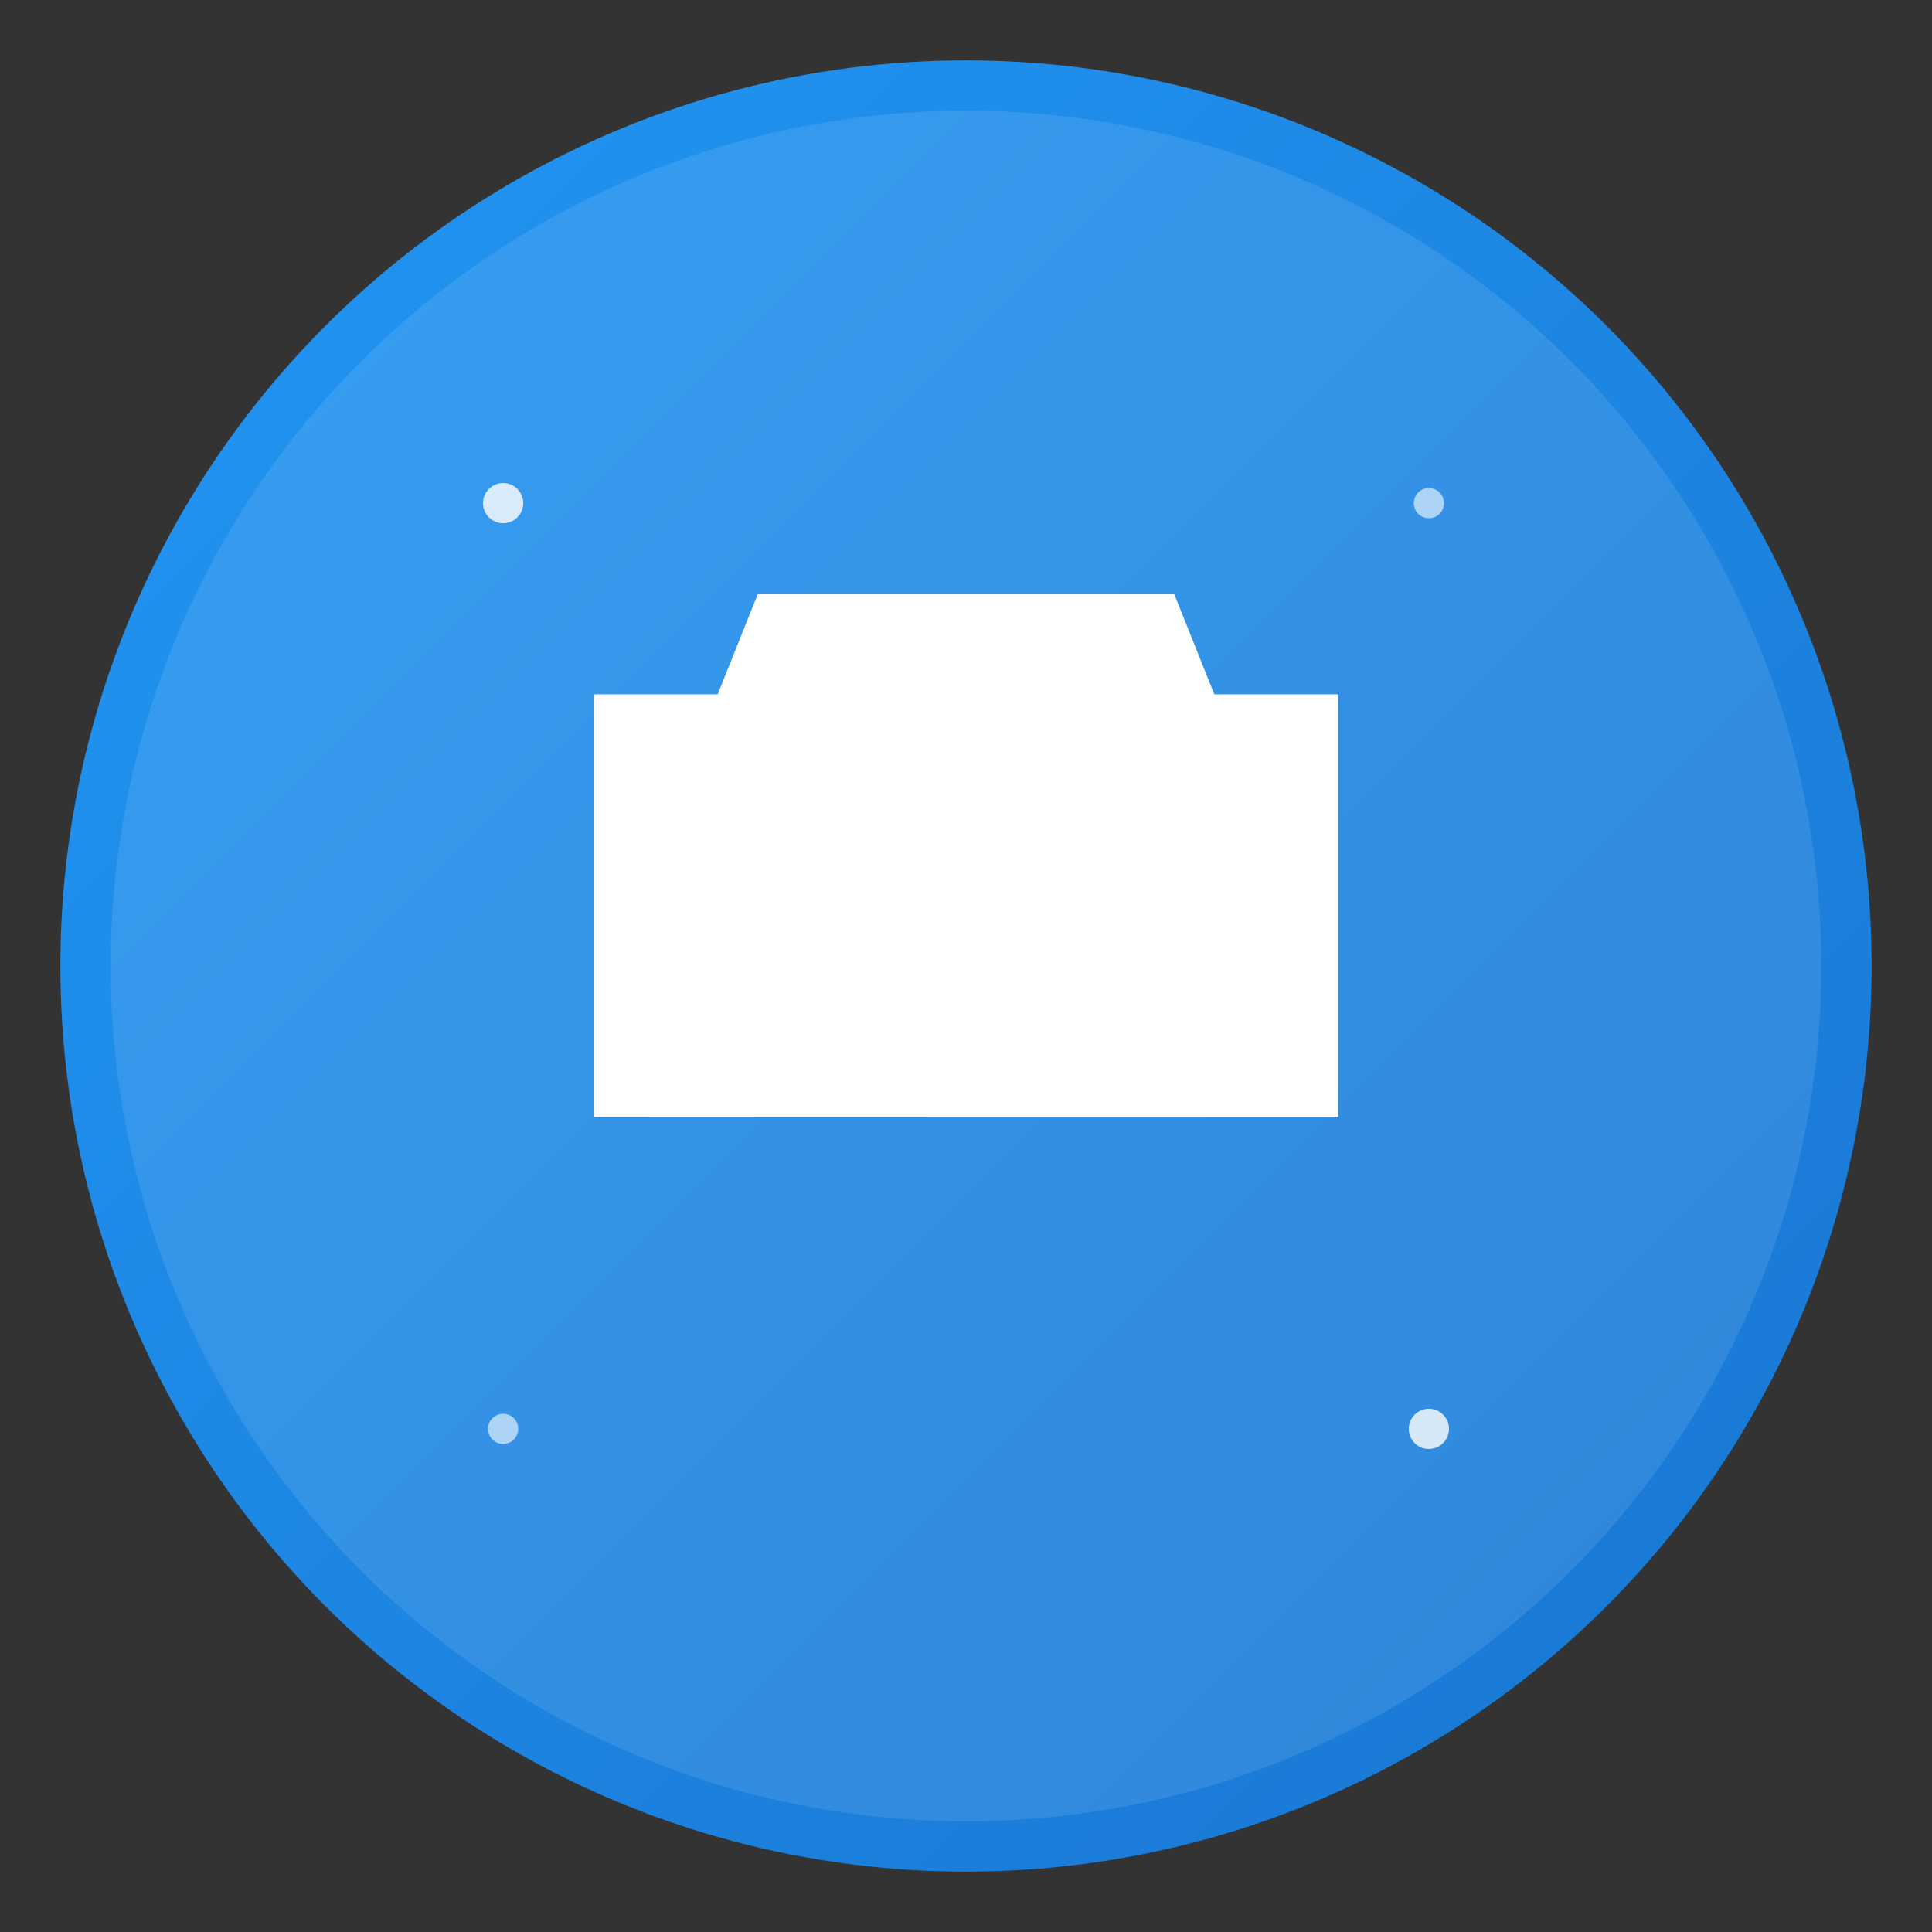 <svg width="192" height="192" viewBox="0 0 192 192" xmlns="http://www.w3.org/2000/svg">
  <rect x="0" y="0" width="192" height="192" fill="#333333" stroke="none"/>
  <defs>
    <linearGradient id="iconGradient" x1="0%" y1="0%" x2="100%" y2="100%">
      <stop offset="0%" style="stop-color:#2196F3;stop-opacity:1" />
      <stop offset="100%" style="stop-color:#1976D2;stop-opacity:1" />
    </linearGradient>
  </defs>

  <!-- Background circle -->
  <circle cx="96" cy="96" r="90" fill="url(#iconGradient)"/>
  <circle cx="96" cy="96" r="85" fill="rgba(255,255,255,0.1)"/>

  <!-- Shopping bag -->
  <path d="M60 70 L60 110 L132 110 L132 70 L120 70 L116 60 L76 60 L72 70 Z"
        fill="white" stroke="white" stroke-width="2"/>
  <rect x="72" y="75" width="48" height="25" fill="none" stroke="white" stroke-width="2" rx="2"/>
  <circle cx="84" cy="87.5" r="3" fill="white"/>
  <circle cx="108" cy="87.5" r="3" fill="white"/>

  <!-- Handle -->
  <path d="M84 70 Q96 60 108 70" fill="none" stroke="white" stroke-width="3" stroke-linecap="round"/>

  <!-- Sparkles for modern feel -->
  <circle cx="50" cy="50" r="2" fill="white" opacity="0.8"/>
  <circle cx="142" cy="50" r="1.5" fill="white" opacity="0.6"/>
  <circle cx="50" cy="142" r="1.5" fill="white" opacity="0.6"/>
  <circle cx="142" cy="142" r="2" fill="white" opacity="0.8"/>
</svg>
